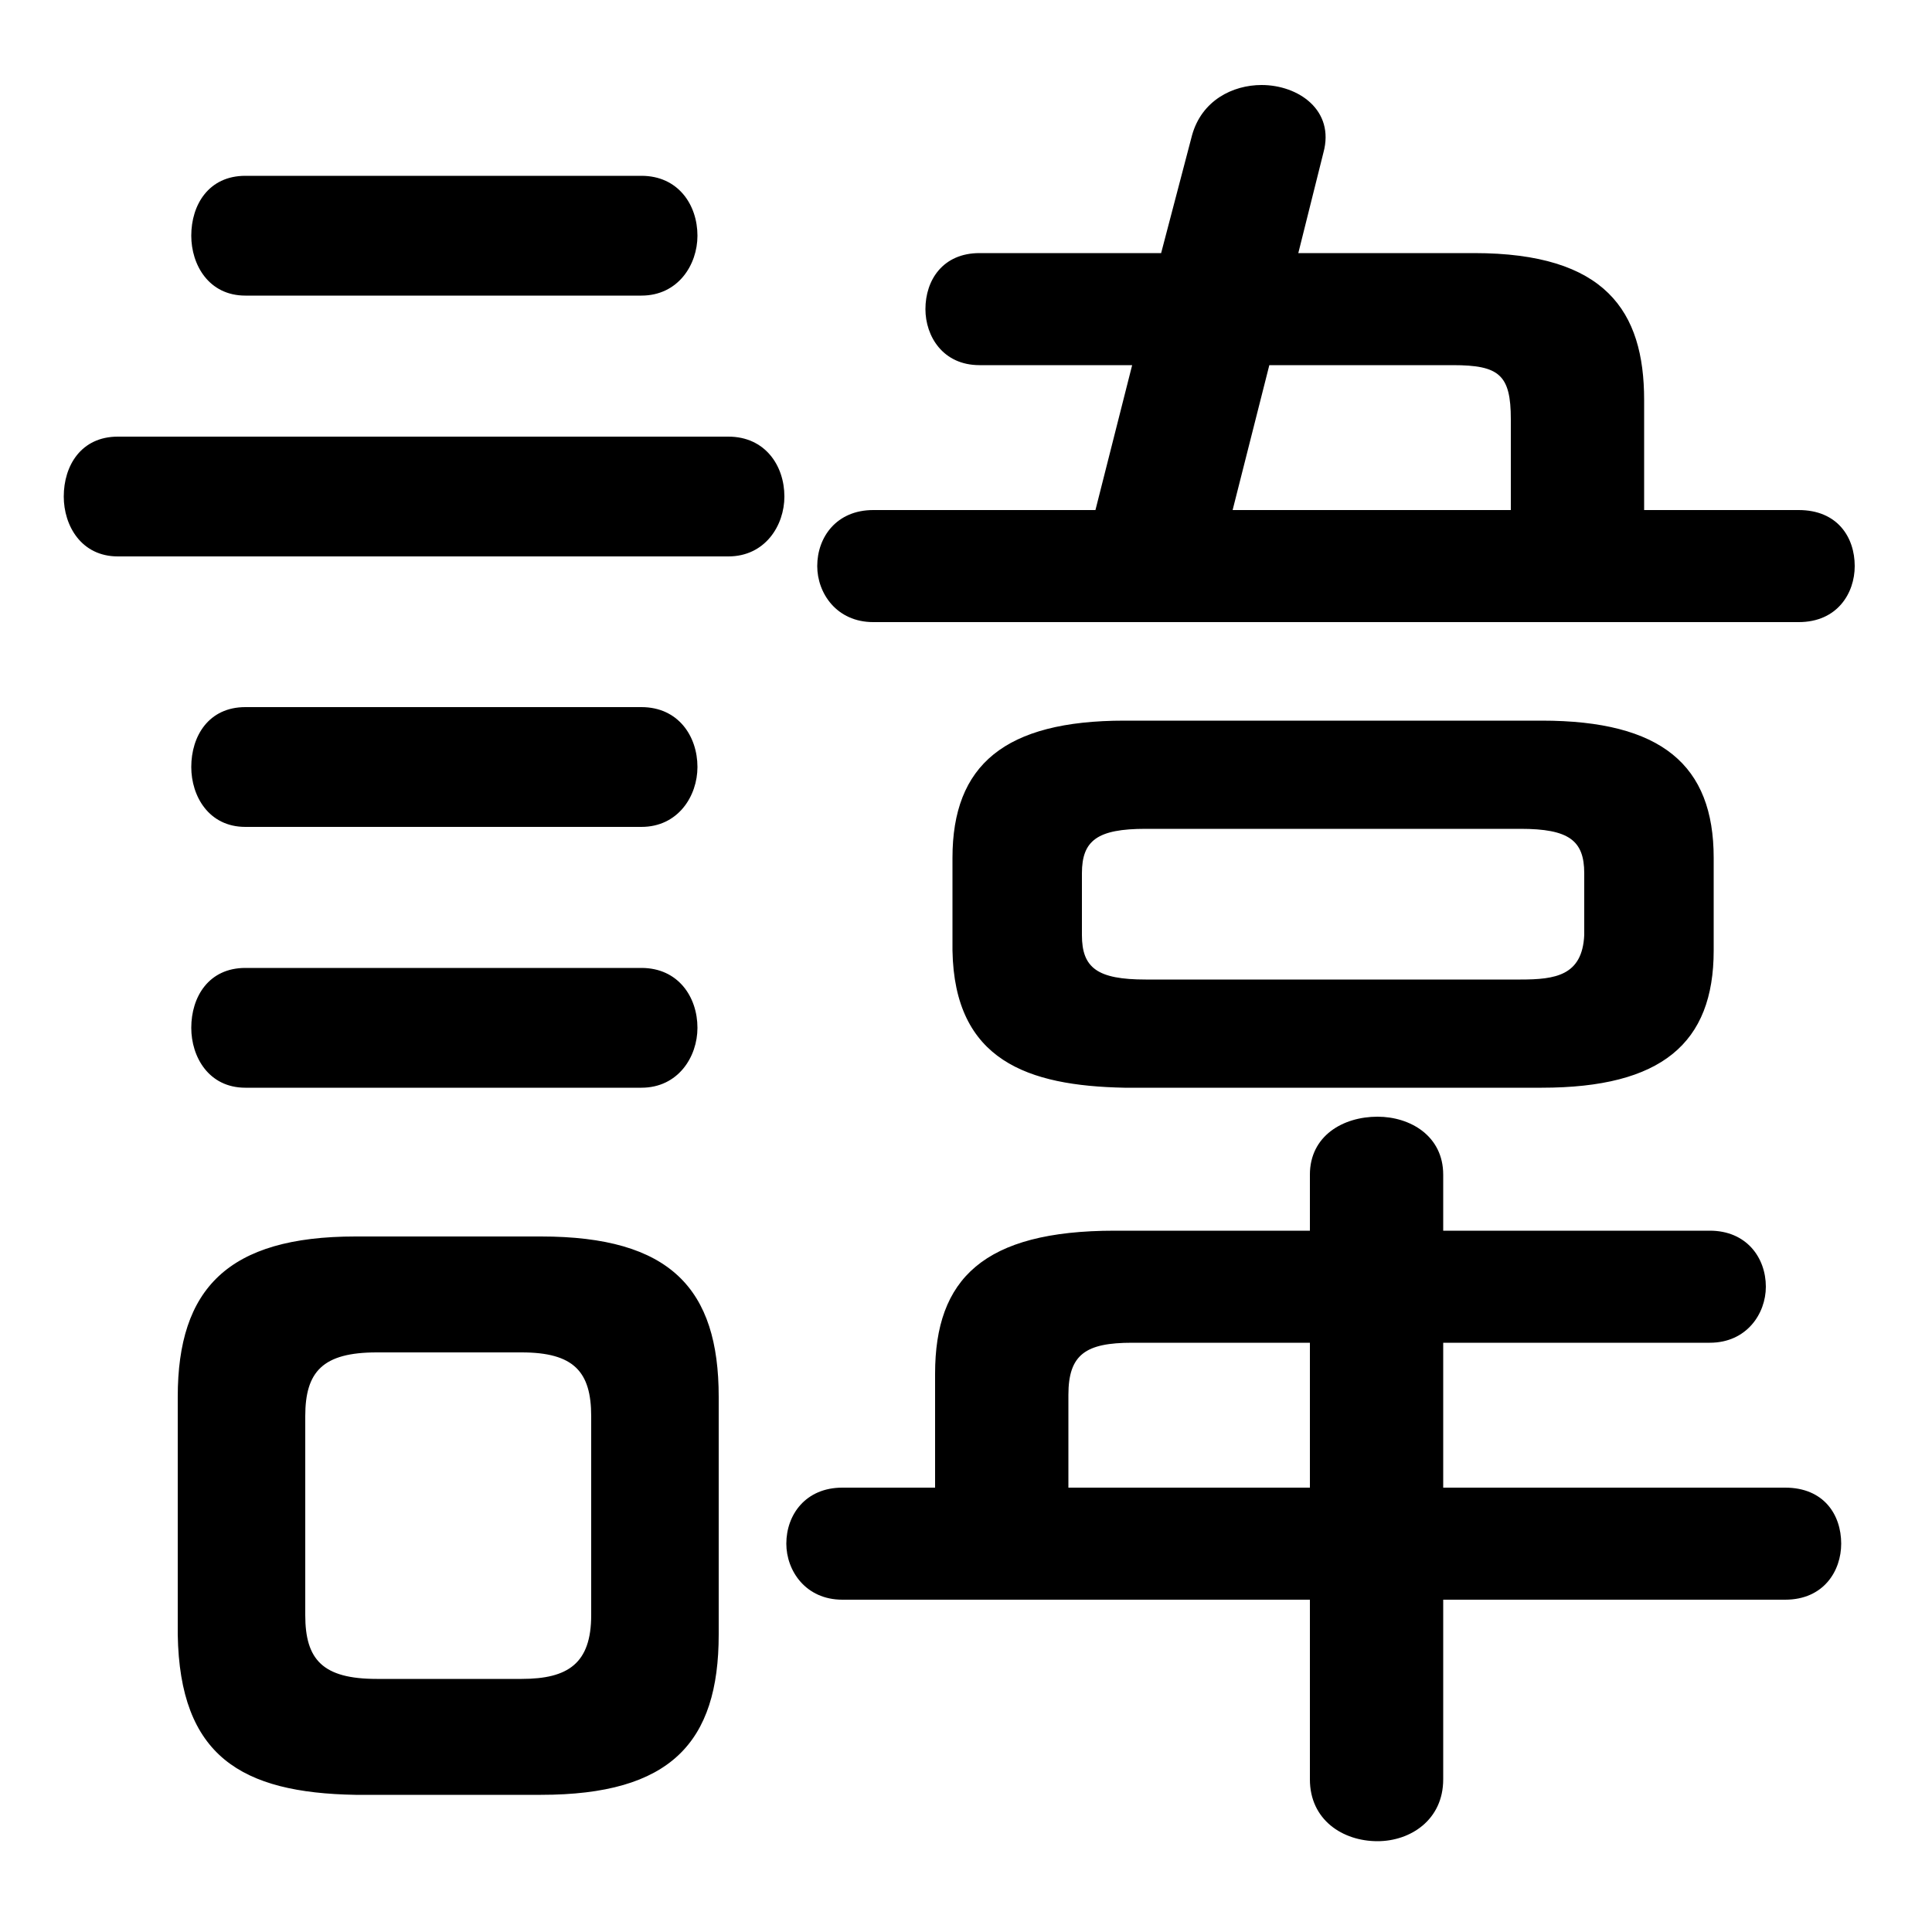 <svg xmlns="http://www.w3.org/2000/svg" viewBox="0 -44.0 50.0 50.0">
    <rect x="0" y="-44.0" width="50.0" height="50.0" fill="#808080" stroke="none"/>
    <g transform="scale(1, -1)">
        <!-- ボディの枠 -->
        <rect x="0" y="-6.0" width="50.0" height="50.0"
            stroke="white" fill="white"/>
        <!-- グリフ座標系の原点 -->
        <circle cx="0" cy="0" r="5" fill="white"/>
        <!-- グリフのアウトライン -->
        <g style="fill:black;stroke:#000000;stroke-width:0;stroke-linecap:round;stroke-linejoin:round;">
        <path d="M 28.35 30.8 L 22.6 30.8 C 21.65 30.8 21.15 30.1 21.15 29.35 C 21.15 28.65 21.65 27.9 22.6 27.9 L 46.55 27.9 C 47.55 27.9 48.0 28.65 48.0 29.35 C 48.0 30.1 47.55 30.8 46.55 30.8 L 42.55 30.8 L 42.55 33.65 C 42.55 35.95 41.55 37.45 38.15 37.45 L 33.6 37.45 L 34.25 40.05 C 34.55 41.15 33.6 41.8 32.65 41.8 C 31.9 41.8 31.1 41.4 30.85 40.5 L 30.05 37.45 L 25.35 37.45 C 24.4 37.45 23.95 36.75 23.95 36.0 C 23.95 35.3 24.4 34.55 25.35 34.55 L 29.3 34.55 Z M 31.9 30.8 L 32.85 34.55 L 37.6 34.55 C 38.8 34.55 39.1 34.3 39.1 33.15 L 39.1 30.8 Z M 37.35 9.25 L 44.25 9.25 C 45.2 9.25 45.7 10.0 45.7 10.7 C 45.7 11.45 45.2 12.15 44.25 12.15 L 37.35 12.15 L 37.35 13.6 C 37.35 14.6 36.5 15.1 35.65 15.1 C 34.75 15.1 33.9 14.6 33.9 13.6 L 33.9 12.15 L 28.85 12.15 C 25.45 12.15 24.2 10.9 24.2 8.45 L 24.2 5.5 L 21.8 5.5 C 20.85 5.5 20.35 4.8 20.35 4.05 C 20.35 3.35 20.85 2.6 21.8 2.6 L 33.9 2.6 L 33.9 -2.05 C 33.9 -3.1 34.75 -3.65 35.65 -3.65 C 36.5 -3.65 37.35 -3.1 37.35 -2.05 L 37.35 2.6 L 46.2 2.6 C 47.2 2.6 47.65 3.35 47.65 4.05 C 47.65 4.8 47.2 5.5 46.2 5.5 L 37.35 5.5 Z M 33.9 9.25 L 33.9 5.5 L 27.65 5.5 L 27.65 7.9 C 27.65 8.95 28.1 9.25 29.3 9.25 Z M 39.9 15.85 C 43.0 15.85 44.35 17.0 44.35 19.4 L 44.35 21.8 C 44.35 24.2 43.0 25.35 39.9 25.35 L 29.1 25.35 C 26.0 25.35 24.65 24.2 24.65 21.8 L 24.65 19.4 C 24.7 16.55 26.6 15.9 29.1 15.85 Z M 29.65 18.65 C 28.4 18.65 28.0 18.95 28.0 19.8 L 28.0 21.4 C 28.0 22.25 28.4 22.55 29.65 22.55 L 39.35 22.55 C 40.6 22.55 41.0 22.25 41.0 21.4 L 41.0 19.8 C 40.95 18.75 40.25 18.65 39.35 18.65 Z M 14.0 -2.45 C 17.35 -2.45 18.6 -1.1 18.6 1.7 L 18.6 7.85 C 18.6 10.65 17.35 12.0 14.0 12.0 L 9.2 12.0 C 5.9 12.0 4.6 10.65 4.6 7.85 L 4.6 1.7 C 4.65 -1.45 6.25 -2.4 9.2 -2.45 Z M 9.75 0.55 C 8.35 0.55 7.9 1.05 7.9 2.2 L 7.9 7.35 C 7.9 8.5 8.35 9.0 9.75 9.0 L 13.5 9.0 C 14.85 9.0 15.3 8.5 15.3 7.35 L 15.3 2.2 C 15.3 0.95 14.7 0.55 13.5 0.55 Z M 18.85 29.6 C 19.8 29.6 20.3 30.4 20.3 31.15 C 20.3 31.95 19.8 32.7 18.85 32.7 L 3.05 32.7 C 2.1 32.7 1.65 31.95 1.65 31.15 C 1.65 30.4 2.1 29.6 3.05 29.6 Z M 16.6 36.35 C 17.55 36.35 18.05 37.15 18.05 37.9 C 18.05 38.7 17.55 39.45 16.6 39.45 L 6.35 39.45 C 5.4 39.45 4.95 38.7 4.95 37.9 C 4.95 37.15 5.4 36.35 6.35 36.35 Z M 16.6 22.6 C 17.55 22.6 18.05 23.4 18.05 24.15 C 18.05 24.95 17.55 25.7 16.6 25.7 L 6.35 25.7 C 5.4 25.7 4.95 24.95 4.95 24.15 C 4.95 23.4 5.4 22.6 6.35 22.6 Z M 16.6 15.85 C 17.55 15.85 18.05 16.65 18.05 17.4 C 18.05 18.2 17.55 18.95 16.6 18.95 L 6.35 18.95 C 5.4 18.95 4.95 18.2 4.95 17.4 C 4.95 16.65 5.4 15.85 6.35 15.85 Z"/>
    </g>
    </g>
</svg>
